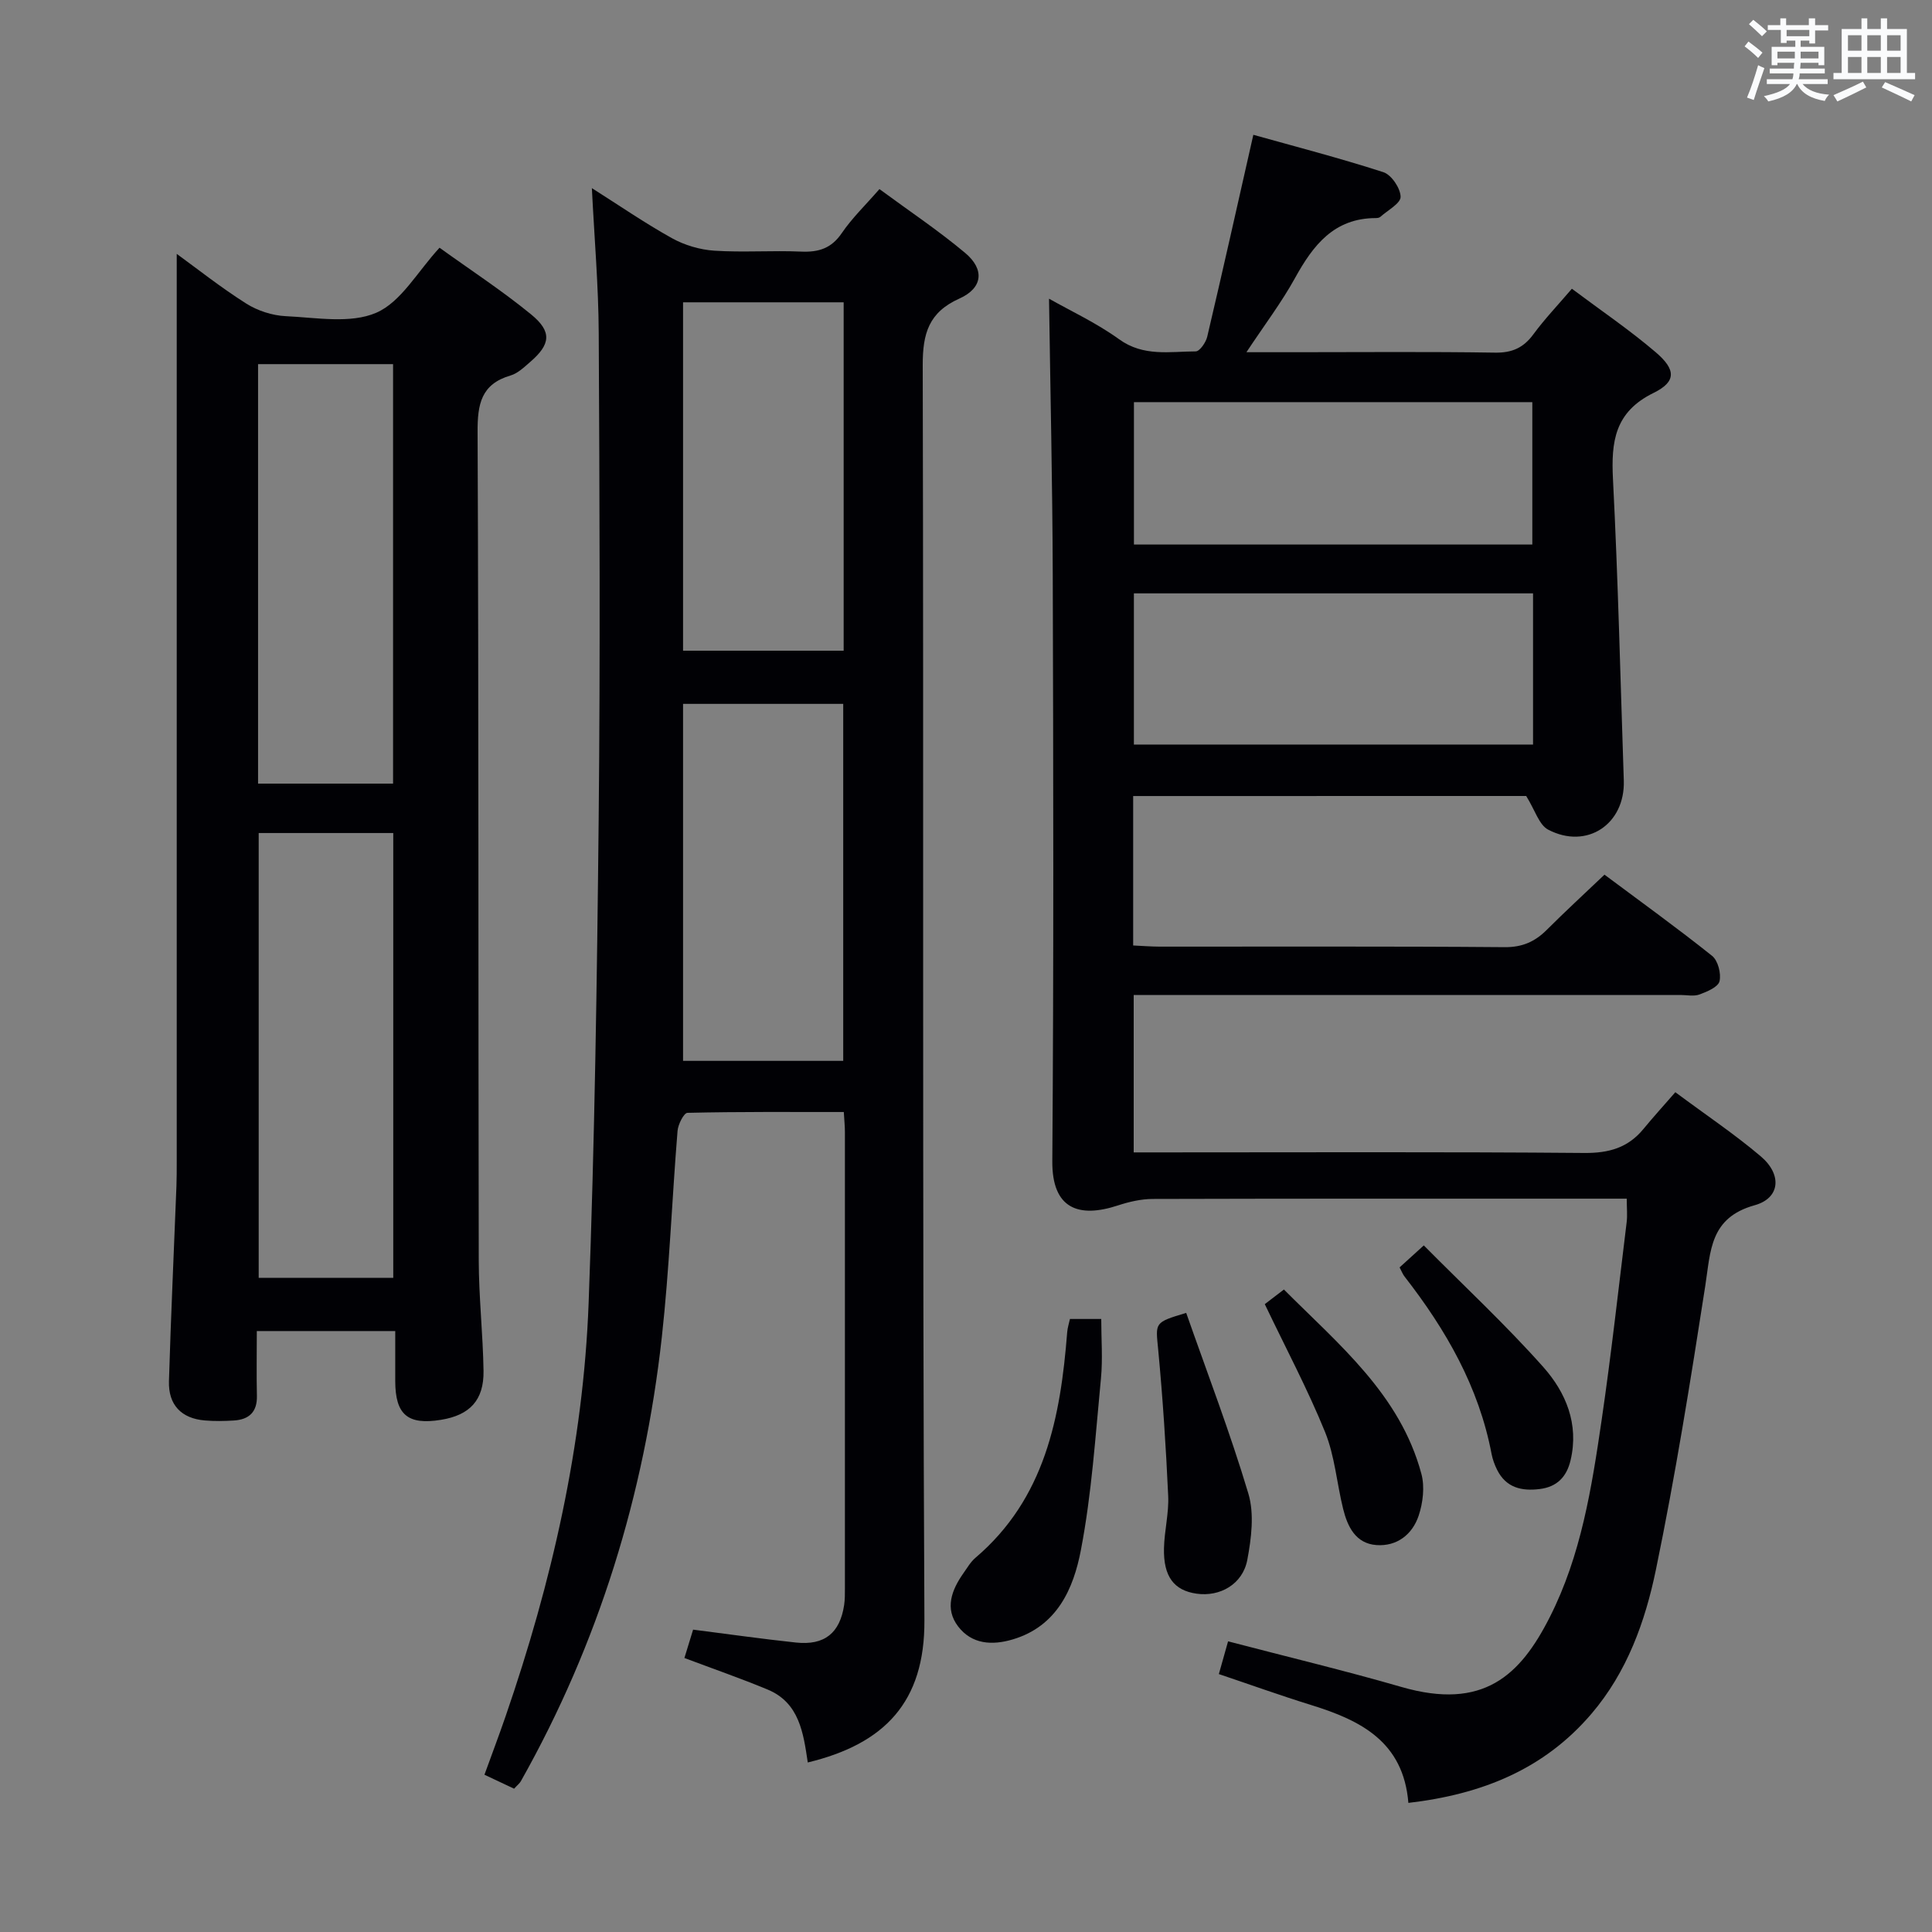 <svg enable-background="new 0 0 400 400" viewBox="0 0 400 400" xmlns="http://www.w3.org/2000/svg"><rect x="0" y="0" width="400" height="400" fill="#808080" stroke="none"/><g fill="#010105"><path d="m234.61 164.81v30.94c1.91.09 3.66.23 5.42.24 23.83.02 47.66-.09 71.49.11 3.69.03 6.29-1.15 8.75-3.61 3.76-3.76 7.67-7.35 11.92-11.4 7.54 5.63 15.06 11.04 22.28 16.81 1.22.98 1.91 3.66 1.54 5.25-.28 1.2-2.56 2.16-4.13 2.74-1.17.44-2.63.11-3.97.11-35.83 0-71.65 0-107.48 0-1.8 0-3.61 0-5.71 0v32.59h5.81c29.16 0 58.32-.13 87.48.12 5.09.04 9.04-1.07 12.24-4.96 2.01-2.44 4.14-4.79 6.61-7.62 6.41 4.77 12.32 8.72 17.7 13.29 4.41 3.74 4.04 8.63-1.27 10.11-9.31 2.59-9.11 9.46-10.23 16.68-3.05 19.66-6.2 39.34-10.23 58.82-2.21 10.7-5.97 21.16-13.32 29.77-9.83 11.53-22.72 16.7-37.92 18.47-1.03-12.69-9.9-17.09-20.09-20.25-6.33-1.96-12.58-4.21-19.15-6.42.66-2.34 1.27-4.5 1.91-6.78 12.22 3.2 24.14 6.05 35.9 9.45 16.93 4.89 24.58-2.36 30.7-14.45 6.49-12.79 8.68-26.78 10.73-40.73 2-13.64 3.51-27.35 5.19-41.03.18-1.43.02-2.91.02-4.89-1.94 0-3.56 0-5.18 0-30.99 0-61.99-.03-92.98.06-2.41.01-4.9.59-7.21 1.35-8.05 2.64-13.64.75-13.56-9.19.3-40.49.21-80.99.09-121.48-.06-18.92-.5-37.84-.77-57.07 4.44 2.52 9.8 5 14.51 8.4 5.05 3.65 10.49 2.53 15.86 2.51.82 0 2.1-1.84 2.38-3.02 3.19-13.54 6.22-27.12 9.55-41.82 8.42 2.36 17.77 4.78 26.93 7.74 1.66.54 3.53 3.32 3.56 5.09.02 1.37-2.68 2.8-4.2 4.16-.22.2-.63.25-.95.25-8.65.02-12.97 5.63-16.72 12.43-2.78 5.04-6.3 9.68-10.05 15.34h10.46c13.66 0 27.33-.13 40.99.09 3.55.06 5.91-1 7.97-3.81 2.34-3.18 5.09-6.06 7.96-9.42 6.02 4.51 11.94 8.52 17.35 13.14 4.22 3.6 4.3 6.1-.44 8.43-8.06 3.95-8.8 10.1-8.4 17.89 1.06 20.77 1.54 41.56 2.24 62.35.3 9.03-7.63 14.38-15.66 10.18-1.89-.99-2.71-4.03-4.55-6.97-26.16.01-53.53.01-81.37.01zm82.79-41.96c-27.89 0-55.25 0-82.64 0v31.3h82.64c0-10.57 0-20.7 0-31.3zm-.15-39.59c-27.63 0-54.89 0-82.48 0v29.48h82.48c0-9.76 0-19.34 0-29.48z"/><path d="m141.7 343.27c.64-2.1 1.21-3.97 1.8-5.87 7.24.92 14.25 1.92 21.29 2.67 5.91.63 9.1-1.95 9.98-7.76.17-1.15.16-2.33.16-3.49.01-31.49.01-62.98 0-94.46 0-1.15-.12-2.29-.23-4.13-10.85 0-21.62-.08-32.37.17-.74.02-1.94 2.38-2.05 3.73-1.16 14.24-1.69 28.55-3.26 42.74-3.61 32.54-13.07 63.33-29.2 91.94-.24.42-.66.73-1.38 1.52-1.75-.82-3.62-1.7-6.14-2.89 1.49-4.11 2.99-8.08 4.37-12.08 9.57-27.77 16.1-56.24 17.2-85.61 1.25-33.42 1.74-66.87 2.08-100.32.34-33.48.18-66.97.01-100.46-.05-9.79-.9-19.59-1.42-30.02 5.61 3.55 10.96 7.24 16.61 10.38 2.6 1.44 5.76 2.37 8.72 2.57 5.97.39 12-.07 17.98.19 3.64.16 6.28-.66 8.44-3.84 2.12-3.11 4.9-5.78 7.79-9.1 6.11 4.5 12.19 8.56 17.75 13.22 4.07 3.41 3.65 7.27-1.19 9.44-6.36 2.85-7.61 7.24-7.6 13.77.21 86.63-.09 173.27.35 259.9.09 16.91-8.23 25.58-24.15 29.42-.91-6.06-1.71-12.4-8.39-15.13-5.5-2.28-11.11-4.23-17.15-6.5zm-.28-197.54v73.91h33.16c0-24.78 0-49.27 0-73.91-11.26 0-22.15 0-33.16 0zm33.25-83.14c-11.29 0-22.31 0-33.25 0v72.13h33.25c0-24.18 0-48.07 0-72.13z"/><path d="m53.17 275.58c0 4.77-.08 9.09.02 13.41.08 3.36-1.64 4.92-4.78 5.11-1.99.12-4.01.16-5.99-.01-4.85-.4-7.59-3.2-7.44-8.15.4-13.46 1.03-26.92 1.55-40.37.06-1.66.06-3.33.06-5 0-48.66 0-97.32 0-145.98 0-14.09 0-28.17 0-42.03 4.16 3.02 9.1 6.94 14.39 10.29 2.36 1.49 5.41 2.48 8.19 2.61 6.3.29 13.37 1.61 18.73-.71 5.14-2.22 8.52-8.5 13.1-13.46 6.43 4.63 12.97 8.9 18.98 13.82 4.35 3.57 4.01 6.19-.2 9.82-1.25 1.08-2.57 2.37-4.08 2.81-6.09 1.79-6.85 5.93-6.82 11.68.24 57.16.13 114.32.24 171.48.01 7.64.87 15.28.99 22.92.09 6.08-2.84 9.17-8.81 10.14-6.89 1.12-9.46-1.06-9.47-8.04-.01-3.31 0-6.63 0-10.34-9.57 0-18.77 0-28.66 0zm.39-103.11v92.1h27.86c0-30.97 0-61.5 0-92.1-9.49 0-18.57 0-27.86 0zm27.82-10.23c0-29.21 0-58.07 0-86.85-9.54 0-18.63 0-27.95 0v86.85z"/><path d="m221.52 273.08h6.48c0 4.15.33 8.27-.06 12.32-1.15 11.88-1.91 23.87-4.16 35.56-1.52 7.93-4.9 15.71-14.06 18.45-4.33 1.3-8.51 1.02-11.34-2.66-2.85-3.71-1.35-7.59 1.11-11.07.77-1.09 1.46-2.3 2.46-3.15 14.43-12.29 17.62-29.12 19-46.7.07-.92.37-1.83.57-2.75z"/><path d="m245.59 271.82c4.35 12.41 9.09 24.76 12.87 37.41 1.26 4.21.62 9.27-.22 13.73-.96 5.06-5.68 7.69-10.52 6.99-4.66-.67-6.86-3.54-6.73-9.39.08-3.64 1.04-7.29.87-10.89-.46-10.1-1.12-20.19-2.07-30.25-.54-5.63-.88-5.6 5.8-7.6z"/><path d="m261.86 270.01c.96-.73 2.26-1.74 3.96-3.03 11.4 11.43 24.07 21.74 28.47 38.19.71 2.66.32 5.96-.57 8.63-1.3 3.88-4.48 6.4-8.75 6.09-4.3-.32-5.98-3.81-6.89-7.5-1.31-5.28-1.72-10.9-3.73-15.88-3.6-8.86-8.12-17.35-12.49-26.5z"/><path d="m289.77 262.4c1.34-1.22 2.65-2.41 5.01-4.55 8.4 8.47 16.99 16.46 24.75 25.19 4.65 5.24 7.42 11.78 5.64 19.29-.81 3.44-2.81 5.52-6.4 5.96-3.76.47-6.97-.29-8.81-3.98-.51-1.02-.92-2.14-1.14-3.26-2.63-13.89-9.44-25.72-17.99-36.71-.4-.49-.63-1.13-1.06-1.94z"/></g><path d="m361.2 9.6.8-1c.9.7 1.9 1.4 2.9 2.3l-.9 1.1c-1-1-2-1.8-2.8-2.4zm.5 10.6c.9-2.1 1.6-4.3 2.3-6.7.4.2.8.4 1.3.6-.7 2.1-1.5 4.3-2.2 6.6zm.4-15.2.9-.9c1 .8 2 1.6 2.8 2.4l-1 1c-.9-.9-1.8-1.7-2.7-2.5zm12.5-1.2h1.2v1.4h2.7v1.1h-2.7v2.7h-1.2v-.6h-1.8v1.3h4.9v3.8h-1.2v-.5h-3.7c0 .4-.1.9-.1 1.2h5.1v1h-5.2c0 .5-.1.9-.2 1.2h6v1h-5.2c1.1 1.3 2.9 2 5.5 2.2-.4.4-.7.8-.9 1.3-2.9-.5-4.8-1.6-5.7-3.5h-.1c-.8 1.7-2.7 2.9-5.9 3.6-.2-.4-.6-.8-.9-1.1 2.8-.6 4.6-1.4 5.4-2.5h-4.8v-1h5.3c.1-.3.2-.7.2-1.2h-4.9v-1h5c0-.4 0-.8.1-1.2h-3.5v.5h-1.2v-3.8h4.9v-1.3h-1.8v.5h-1.2v-2.7h-2.7v-1h2.6v-1.4h1.2v1.4h4.7v-1.4zm-6.6 8.3h3.6c0-.4 0-.9 0-1.4h-3.6zm1.9-4.6h4.7v-1.3h-4.7zm6.6 3.2h-3.7v1.4h3.7z" fill="#fafbfc"/><path d="m385.3 3.8h1.3v2.2h2.8v-2.2h1.3v2.2h4.1v9.1h1.7v1.3h-16.9v-1.3h1.7v-9.1h4.1v-2.2zm.4 13.1.7 1.2c-1.8.9-3.8 1.9-6 2.9-.2-.4-.5-.8-.8-1.3 2.3-1 4.3-1.9 6.1-2.8zm-3.1-6.4h2.8v-3.2h-2.8zm0 4.6h2.8v-3.3h-2.8zm4-4.6h2.8v-3.2h-2.8zm0 4.6h2.8v-3.3h-2.8zm3.7 1.9c2.1.9 4.1 1.8 6.1 2.7l-.7 1.3c-2.2-1.1-4.2-2-6.1-2.9zm3.2-9.7h-2.8v3.2h2.8zm-2.8 7.8h2.8v-3.3h-2.8z" fill="#fafbfc"/></svg>